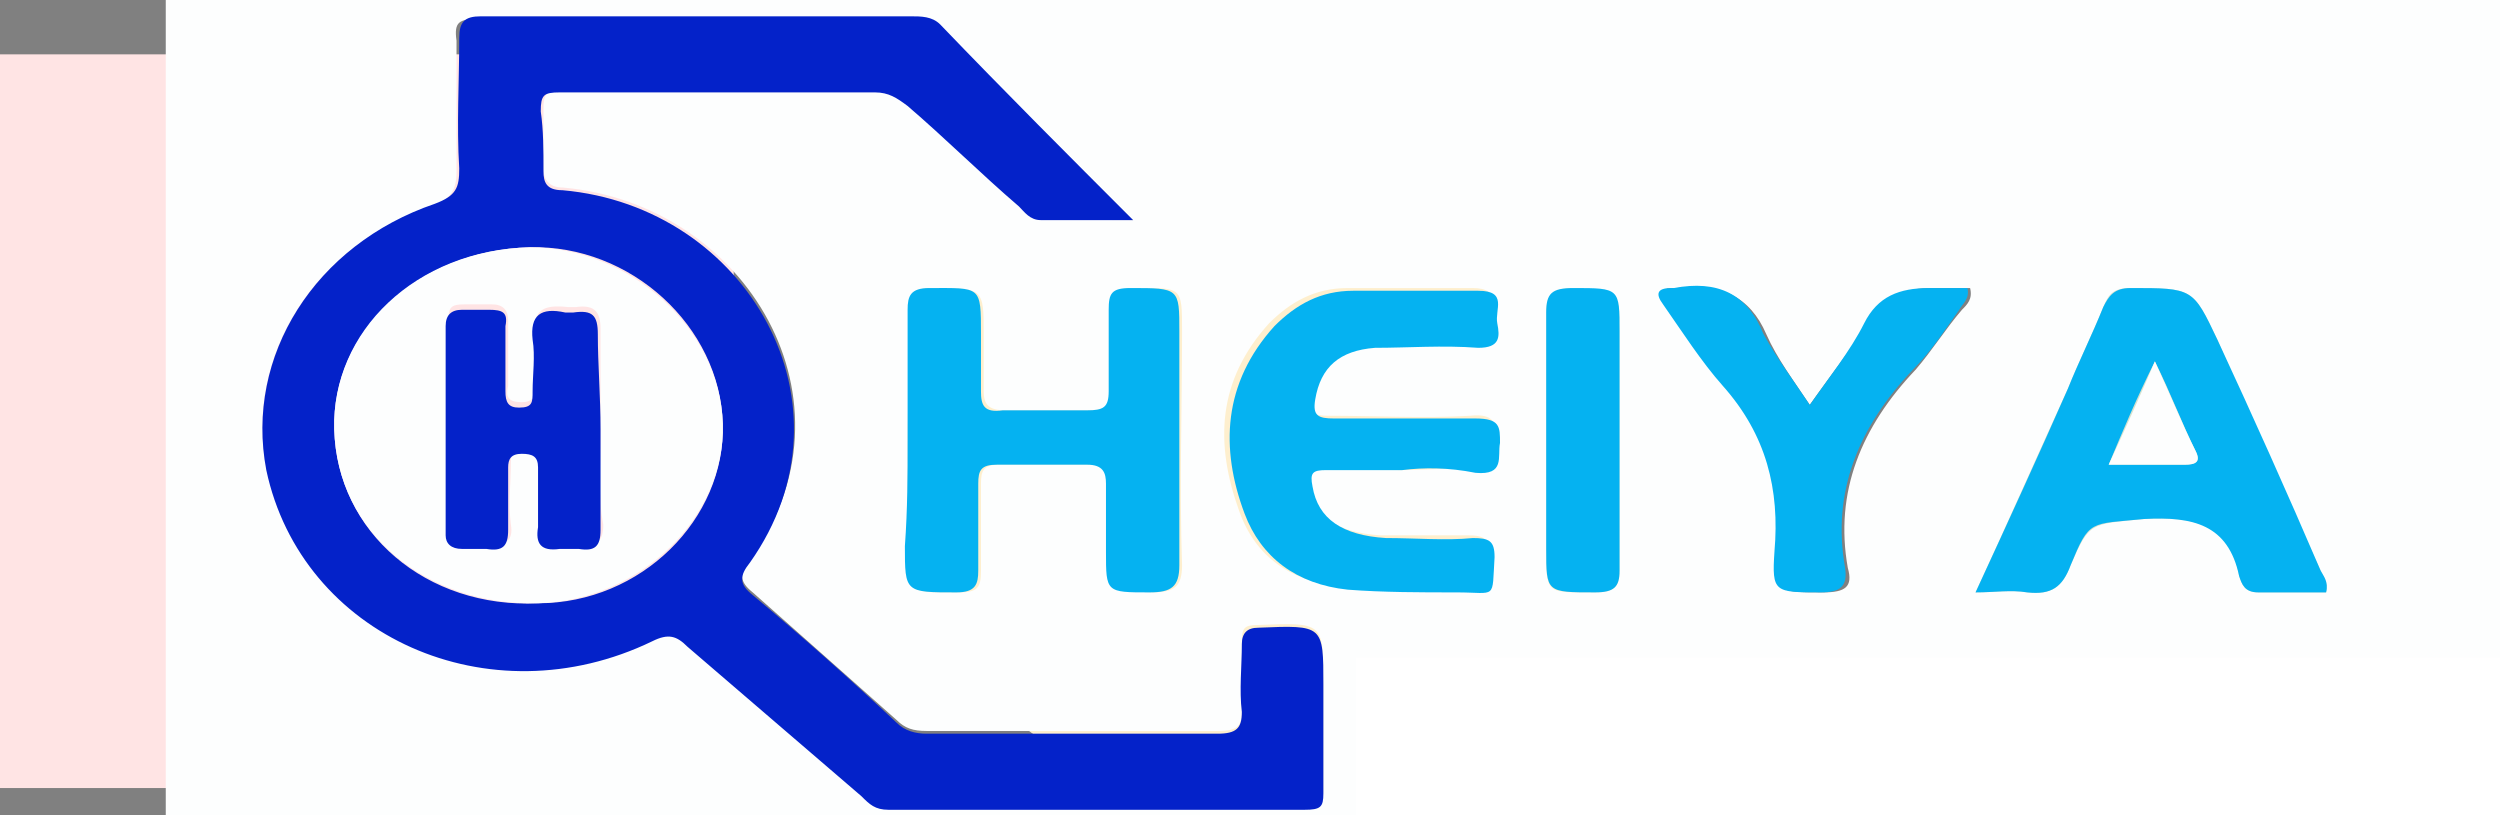 <?xml version="1.0" encoding="utf-8"?>
<!-- Generator: Adobe Illustrator 26.0.2, SVG Export Plug-In . SVG Version: 6.00 Build 0)  -->
<svg version="1.1" id="Layer_1" xmlns="http://www.w3.org/2000/svg" xmlns:xlink="http://www.w3.org/1999/xlink" x="0px" y="0px"
	 viewBox="0 0 92 30" style="enable-background:new 0 0 92 30;" xml:space="preserve">
<rect x="0" y="0" width="92" height="30" fill="#808080" stroke="none"/>
<style type="text/css">
	.st0{fill-rule:evenodd;clip-rule:evenodd;fill:#FEEFCE;}
	.st1{fill-rule:evenodd;clip-rule:evenodd;fill:#FFE4E4;}
	.st2{fill-rule:evenodd;clip-rule:evenodd;fill:#D5E2CF;}
	.st3{fill:#FDFEFE;}
	.st4{fill:#0422C9;}
	.st5{fill:#05B2F1;}
	.st6{fill:#FFFFFF;}
</style>
<desc>Created with Sketch.</desc>
<g id="Landing-Page" transform="translate(-29, -22)">
	<g id="logo" transform="translate(29, 22)">
		<circle id="Oval" class="st0" cx="47" cy="15" r="15"/>
		<rect id="Rectangle-2" y="2" class="st1" width="27" height="27"/>
		<polygon id="Triangle" class="st2" points="78.5,2 92,29 65,29 		"/>
	</g>
</g>
<g>
	<g>
		<path class="st3" d="M53.9,40.2c-15.7,0-31.3,0-47,0c-0.7,0-0.8-0.1-0.8-0.8c0-16.3,0-32.7,0-49c0-0.6,0.1-0.8,0.8-0.8
			c31.3,0,62.6,0,93.9,0c0.7,0,0.8,0.1,0.8,0.8c0,16.3,0,32.7,0,49c0,0.6-0.1,0.8-0.8,0.8C85.2,40.2,69.5,40.2,53.9,40.2z M41.7,8.1
			C39.4,5.8,37,3.4,34.5,1c-0.3-0.3-0.7-0.3-1.1-0.3c-5.3,0-10.5,0-15.8,0c-0.7,0-0.9,0.1-0.8,0.8c0,1.6,0,3.2,0,4.8
			c0,0.7-0.2,1-0.9,1.3C11.6,9,9,13.1,9.8,17.2c1.2,6.1,8.2,9.2,14.2,6.3c0.6-0.3,0.9-0.2,1.3,0.2c2.1,1.9,4.3,3.7,6.4,5.5
			c0.3,0.3,0.6,0.5,1,0.5c5.1,0,10.2,0,15.3,0c0.5,0,0.7-0.2,0.7-0.6c0-1.3,0-2.6,0-4c0-2.2,0-2.2-2.4-2.1c-0.5,0-0.6,0.1-0.6,0.6
			c0,0.8,0,1.7,0,2.5c0,0.6-0.1,0.8-0.9,0.8c-3.6,0-7.1,0-10.7,0c-0.5,0-0.8-0.1-1.1-0.4c-1.8-1.6-3.5-3.1-5.3-4.7
			c-0.5-0.4-0.5-0.7-0.1-1.2c4.2-5.8-0.1-13.1-6.9-13.7c-0.5,0-0.7-0.3-0.7-0.7c0-0.7,0-1.5,0-2.2c0-0.5,0.1-0.7,0.7-0.7
			c3.9,0,7.7,0,11.6,0c0.5,0,0.9,0.1,1.2,0.5c1.3,1.3,2.7,2.5,4.1,3.7c0.2,0.2,0.4,0.5,0.8,0.5C39.6,8.1,40.9,8.1,41.7,8.1z
			 M33.4,16.2c0,1.3,0,2.6,0,3.9c0,1.8,0,1.7,1.9,1.7c0.7,0,0.8-0.2,0.8-0.8c0-1.1,0-2.2,0-3.2c0-0.5,0.1-0.7,0.7-0.7
			c1.1,0,2.2,0,3.3,0c0.6,0,0.7,0.2,0.7,0.7c0,0.8,0,1.7,0,2.5c0,1.5,0,1.4,1.6,1.5c0.8,0,1.1-0.2,1.1-1c-0.1-2.9,0-5.7,0-8.6
			c0-1.7,0-1.6-1.8-1.6c-0.7,0-0.8,0.3-0.8,0.8c0,1,0,2,0,3c0,0.5-0.2,0.7-0.8,0.7c-1,0-2.1,0-3.1,0c-0.6,0-0.8-0.2-0.8-0.7
			c0-0.7,0-1.4,0-2.1c0-1.7,0-1.7-1.9-1.7c-0.7,0-0.8,0.2-0.8,0.8C33.5,13,33.4,14.6,33.4,16.2z M72.7,21.8c0.7,0,1.3-0.1,1.9,0
			c0.9,0.1,1.3-0.2,1.6-1c0.7-1.6,0.7-1.5,2.7-1.7c1.9-0.1,3.2,0.2,3.5,2.1c0.1,0.3,0.2,0.6,0.7,0.6c0.8,0,1.7,0,2.5,0
			c0.1-0.3-0.1-0.6-0.2-0.8c-1.3-2.8-2.6-5.7-3.8-8.5c-0.9-1.9-0.9-1.9-3.2-1.9c-0.6,0-0.8,0.2-1,0.7c-0.4,1-0.9,2-1.3,3
			C75,16.7,73.9,19.2,72.7,21.8z M51.6,17.3C51.6,17.2,51.6,17.2,51.6,17.3c0.8,0,1.7-0.1,2.5,0c1.1,0.1,0.8-0.6,0.9-1.1
			c0.1-0.6,0-1-0.9-0.9c-1.7,0.1-3.5,0-5.2,0c-0.6,0-0.8-0.1-0.7-0.7c0.2-1.2,0.9-1.8,2.2-1.9c1.3-0.1,2.6-0.1,3.8,0
			c0.8,0,0.8-0.4,0.7-0.9c-0.1-0.4,0.4-1.2-0.7-1.2c-1.5,0-3.1,0-4.6,0c-1.2,0-2.1,0.5-2.9,1.3c-1.9,2.1-2,4.4-1.1,6.9
			c0.6,1.7,1.9,2.6,3.8,2.8c1.3,0.1,2.7,0.1,4,0.1c1.6,0,1.4,0.3,1.4-1.3c0-0.6-0.2-0.7-0.8-0.7c-1.1,0-2.2,0-3.2,0
			c-1.6-0.1-2.5-0.7-2.7-1.9c-0.1-0.5,0-0.6,0.5-0.6C49.7,17.3,50.6,17.3,51.6,17.3z M66.6,14.9C66,14,65.4,13.2,65,12.3
			c-0.6-1.4-1.7-1.9-3.3-1.7c0,0-0.1,0-0.1,0c-0.6,0-0.7,0.2-0.3,0.6c0.7,1,1.3,2.1,2.2,3c1.7,1.8,2.1,3.8,1.9,6.1
			c-0.1,1.5,0,1.5,1.7,1.5c0.8,0,1.1-0.2,0.9-0.9c-0.5-2.8,0.5-5.2,2.5-7.3c0.6-0.7,1.1-1.5,1.7-2.2c0.2-0.2,0.4-0.4,0.3-0.8
			c-0.5,0-0.9,0-1.4,0c-1,0-1.9,0.3-2.4,1.3C68.1,12.9,67.3,13.9,66.6,14.9z M59.6,16.3c0-1.4,0-2.8,0-4.1c0-1.6,0-1.5-1.7-1.6
			c-0.7,0-1,0.2-1,0.9c0,2.9,0,5.8,0,8.7c0,1.7,0,1.6,1.8,1.6c0.7,0,0.9-0.2,0.9-0.8C59.6,19.4,59.6,17.9,59.6,16.3z M62.7,26.7
			c0,0.7,0,1.1,0,1.5c0,0.3,0.1,0.5,0.4,0.5c0.3,0,0.5-0.1,0.5-0.5c0-0.7,0-1.4,0-2.1c0-0.2,0.1-0.6-0.3-0.7
			c-0.4-0.1-0.6,0.1-0.8,0.4c-0.2,0.3-0.4,0.8-0.9,1c-0.3-0.4-0.6-0.8-0.9-1.1c-0.2-0.3-0.5-0.3-0.8-0.2c-0.3,0.1-0.2,0.3-0.2,0.5
			c0,0.7,0,1.4,0,2.1c0,0.3,0,0.6,0.4,0.5c0.5,0,0.4-0.3,0.4-0.6c0-0.4-0.1-0.8,0.2-1.2C61.3,27.7,61.9,27.7,62.7,26.7z M74.5,27.2
			c-0.1,0-0.1,0-0.2,0c-0.4-0.5-0.9-1.1-1.3-1.6c-0.2-0.3-0.5-0.3-0.8-0.3c-0.4,0.1-0.3,0.4-0.3,0.6c0,0.7,0,1.4,0,2
			c0,0.3-0.1,0.6,0.4,0.6c0.5,0,0.4-0.3,0.4-0.6c0-0.4,0-0.9,0-1.3c0.7,0.5,1.1,1.1,1.5,1.6c0.2,0.3,0.5,0.3,0.8,0.2
			c0.3-0.1,0.2-0.3,0.2-0.5c0-0.7,0-1.4,0-2.1c0-0.3,0-0.6-0.5-0.5c-0.5,0-0.4,0.3-0.4,0.6C74.5,26.4,74.5,26.8,74.5,27.2z M59.2,27
			c0-1.6,0-1.7-1.6-1.7c-1.8,0-1.9,0-1.9,1.6c0,1.6,0,1.6,1.7,1.6C59.2,28.6,59.2,28.6,59.2,27z M90.1,26.7c0,0.6,0,1,0,1.4
			c0,0.3,0,0.5,0.4,0.5c0.4,0,0.4-0.3,0.4-0.5c0-0.7,0-1.4,0-2.1c0-0.2,0.1-0.5-0.3-0.6c-0.3,0-0.6,0-0.8,0.3
			c-0.2,0.4-0.5,0.7-0.8,1.1c-0.5-0.3-0.7-0.7-1-1.1c-0.2-0.3-0.5-0.3-0.8-0.2c-0.3,0.1-0.2,0.3-0.2,0.5c0,0.7,0,1.4,0,2.1
			c0,0.3,0,0.6,0.5,0.5c0.4,0,0.4-0.3,0.4-0.5c0-0.4,0-0.8,0-1.3C88.9,27.7,89.2,27.7,90.1,26.7z M64,27c0,0.4,0,0.8,0,1.2
			c0,0.2,0,0.4,0.4,0.4c0.3,0,0.5-0.1,0.5-0.4c-0.1-0.6,0.3-0.7,0.8-0.7c0.3,0,0.7,0,1-0.1c0.5-0.1,0.7-0.4,0.8-0.8
			c0.1-0.4-0.1-0.8-0.5-1c-0.4-0.2-0.8-0.2-1.2-0.2C64,25.4,64,25.4,64,27z M94.9,26.8c-0.9,0-1.5,0-2.2,0c-0.2,0-0.5,0.1-0.5-0.2
			c0-0.3,0.2-0.5,0.5-0.5c0.7,0,1.2-0.4,1.8-0.6c-0.6,0-1.3-0.1-1.9,0c-0.9,0.1-1.2,0.6-1.2,1.4c0,0.8,0,1.6,1.1,1.8
			c0.6,0.1,1.3,0,1.9,0c0.2,0,0.4,0,0.4-0.2c0-0.2-0.1-0.3-0.4-0.3c-0.5,0-0.9,0-1.4,0c-0.4,0-0.7-0.2-0.7-0.5
			c0-0.4,0.4-0.2,0.7-0.3C93.6,27.2,94.2,27.4,94.9,26.8z M81.8,27.3c-0.1,0-0.1,0-0.2,0.1c-0.4-0.5-0.9-1.1-1.3-1.6
			c-0.2-0.3-0.5-0.4-0.9-0.3c-0.4,0.1-0.2,0.4-0.2,0.6c0,0.7,0,1.3,0,2c0,0.3,0,0.6,0.4,0.5c0.4,0,0.4-0.3,0.4-0.5
			c0-0.5,0-0.9,0-1.6c0.6,0.8,1,1.3,1.5,1.9c0.2,0.3,0.5,0.4,0.9,0.3c0.4-0.1,0.2-0.4,0.3-0.6c0-0.7,0-1.4,0-2.1
			c0-0.3-0.1-0.5-0.5-0.5c-0.3,0-0.4,0.2-0.4,0.4C81.8,26.3,81.8,26.8,81.8,27.3z M84.8,26.3c0.4,0.8,0.7,1.4,1,2.1
			c0.2,0.3,0.5,0.4,0.7,0.3c0.3-0.1,0-0.4,0-0.5c-0.3-0.8-0.7-1.5-1.1-2.3c-0.2-0.5-1-0.5-1.2-0.1c-0.5,0.9-0.9,1.9-1.4,3
			c0.7,0,1.2,0,1.8,0c0.2,0,0.4,0,0.4-0.2c0-0.2-0.1-0.3-0.3-0.3c-1,0-0.6-0.5-0.4-0.9C84.5,27,84.6,26.7,84.8,26.3z M69.7,26.3
			c0.4,0.8,0.7,1.4,1,2c0.1,0.3,0.4,0.4,0.7,0.3c0.2,0,0.2-0.2,0.1-0.4c-0.4-0.9-0.7-1.8-1.2-2.6c-0.2-0.4-0.9-0.4-1.1,0
			c-0.5,0.9-0.9,1.9-1.4,3c0.7,0,1.2,0,1.8,0c0.2,0,0.4,0,0.4-0.2c0-0.2-0.1-0.3-0.3-0.3c-1,0-0.6-0.5-0.4-0.9
			C69.3,27,69.5,26.7,69.7,26.3z M53.9,28.6c0,0,0.1,0,0.1,0c0.4-0.1,1.3,0.2,1.3-0.3c0-0.6-0.8-0.3-1.3-0.3c-0.9,0-1.3-0.2-1.3-1.1
			c0-0.9,0.3-1.2,1.3-1.1c0.3,0,0.6,0,0.9,0c0.2,0,0.4-0.1,0.4-0.3c0-0.2-0.2-0.2-0.4-0.2c-0.7,0-1.4,0-2.1,0
			c-0.4,0-0.7,0.3-0.8,0.6C51.4,27.6,52.1,28.6,53.9,28.6z M75.6,25.5c0.7,0.9,1.5,1.6,1.2,2.8c-0.1,0.3,0.2,0.4,0.5,0.3
			c0.3,0,0.4-0.2,0.3-0.4c-0.2-0.9,0.3-1.6,0.9-2.2c0.1-0.1,0.3-0.2,0.2-0.5c-0.9-0.3-0.9,0.7-1.5,0.9
			C76.7,26.1,76.6,25.2,75.6,25.5z"/>
		<path class="st4" d="M41.7,8.1c-0.8,0-2.1,0-3.4,0c-0.4,0-0.6-0.3-0.8-0.5c-1.4-1.2-2.7-2.5-4.1-3.7c-0.4-0.3-0.7-0.5-1.2-0.5
			c-3.9,0-7.7,0-11.6,0c-0.6,0-0.7,0.1-0.7,0.7C20,4.8,20,5.5,20,6.3c0,0.4,0.1,0.7,0.7,0.7c6.8,0.6,11,7.9,6.9,13.7
			c-0.4,0.5-0.4,0.8,0.1,1.2c1.8,1.5,3.6,3.1,5.3,4.7c0.3,0.3,0.7,0.4,1.1,0.4c3.6,0,7.1,0,10.7,0c0.7,0,0.9-0.2,0.9-0.8
			c-0.1-0.8,0-1.7,0-2.5c0-0.4,0.2-0.6,0.6-0.6c2.4-0.1,2.4-0.1,2.4,2.1c0,1.3,0,2.6,0,4c0,0.5-0.1,0.6-0.7,0.6
			c-5.1,0-10.2,0-15.3,0c-0.5,0-0.7-0.2-1-0.5c-2.1-1.8-4.3-3.7-6.4-5.5c-0.4-0.4-0.7-0.5-1.3-0.2c-6,2.9-12.9-0.2-14.2-6.3
			C9,13.1,11.6,9,16,7.5c0.8-0.3,0.9-0.6,0.9-1.3c-0.1-1.6,0-3.2,0-4.8c0-0.6,0.2-0.8,0.8-0.8c5.3,0,10.5,0,15.8,0
			c0.4,0,0.8,0,1.1,0.3C37,3.4,39.4,5.8,41.7,8.1z M26.6,15.6c-0.1-3.6-3.4-6.6-7.1-6.5c-4.1,0.1-7.3,3.1-7.2,6.7
			c0.1,3.8,3.4,6.6,7.5,6.4C23.6,22.2,26.7,19.1,26.6,15.6z"/>
		<path class="st5" d="M33.4,16.2c0-1.6,0-3.2,0-4.8c0-0.5,0.1-0.8,0.8-0.8c1.9,0,1.9-0.1,1.9,1.7c0,0.7,0,1.4,0,2.1
			c0,0.5,0.1,0.8,0.8,0.7c1,0,2.1,0,3.1,0c0.6,0,0.8-0.1,0.8-0.7c0-1,0-2,0-3c0-0.6,0.1-0.8,0.8-0.8c1.8,0,1.8,0,1.8,1.6
			c0,2.9,0,5.7,0,8.6c0,0.8-0.3,1-1.1,1c-1.6,0-1.6,0-1.6-1.5c0-0.8,0-1.7,0-2.5c0-0.4-0.1-0.7-0.7-0.7c-1.1,0-2.2,0-3.3,0
			c-0.6,0-0.7,0.2-0.7,0.7c0,1.1,0,2.2,0,3.2c0,0.5-0.1,0.8-0.8,0.8c-1.9,0-1.9,0-1.9-1.7C33.4,18.7,33.4,17.5,33.4,16.2z"/>
		<path class="st5" d="M72.7,21.8c1.2-2.6,2.3-5,3.4-7.5c0.4-1,0.9-2,1.3-3c0.2-0.4,0.4-0.7,1-0.7c2.3,0,2.3,0,3.2,1.9
			c1.3,2.8,2.6,5.7,3.8,8.5c0.1,0.2,0.3,0.4,0.2,0.8c-0.8,0-1.6,0-2.5,0c-0.5,0-0.6-0.3-0.7-0.6c-0.4-1.9-1.7-2.2-3.5-2.1
			c-2,0.2-2,0-2.7,1.7c-0.3,0.8-0.7,1.1-1.6,1C74,21.7,73.4,21.8,72.7,21.8z M77.6,17.1c1.1,0,1.9,0,2.8,0c0.4,0,0.6-0.1,0.4-0.5
			c-0.5-1-0.9-2.1-1.5-3.3C78.6,14.7,78.1,15.9,77.6,17.1z"/>
		<path class="st5" d="M51.6,17.3c-0.9,0-1.9,0-2.8,0c-0.5,0-0.6,0.1-0.5,0.6c0.2,1.2,1.1,1.8,2.7,1.9c1.1,0,2.2,0.1,3.2,0
			c0.6,0,0.8,0.1,0.8,0.7c-0.1,1.6,0.1,1.3-1.4,1.3c-1.3,0-2.7,0-4-0.1c-1.9-0.2-3.2-1.2-3.8-2.8c-0.9-2.4-0.8-4.8,1.1-6.9
			c0.8-0.8,1.7-1.3,2.9-1.3c1.5,0,3.1,0,4.6,0c1.1,0,0.6,0.7,0.7,1.2c0.1,0.5,0.1,0.9-0.7,0.9c-1.3-0.1-2.6,0-3.8,0
			c-1.3,0.1-2,0.7-2.2,1.9c-0.1,0.6,0.1,0.7,0.7,0.7c1.7,0,3.5,0,5.2,0c0.9,0,0.9,0.3,0.9,0.9c-0.1,0.5,0.2,1.2-0.9,1.1
			C53.3,17.2,52.4,17.2,51.6,17.3C51.6,17.2,51.6,17.2,51.6,17.3z"/>
		<path class="st5" d="M66.6,14.9c0.7-1,1.5-2,2-3c0.5-1,1.3-1.3,2.4-1.3c0.5,0,0.9,0,1.4,0c0.1,0.4-0.2,0.6-0.3,0.8
			c-0.5,0.7-1,1.5-1.7,2.2c-2,2.1-3,4.5-2.5,7.3c0.1,0.7-0.2,0.9-0.9,0.9c-1.7,0-1.8,0-1.7-1.5c0.2-2.3-0.3-4.3-1.9-6.1
			c-0.8-0.9-1.5-2-2.2-3c-0.3-0.4-0.2-0.6,0.3-0.6c0,0,0.1,0,0.1,0c1.6-0.3,2.7,0.2,3.3,1.7C65.4,13.2,66,14,66.6,14.9z"/>
		<path class="st5" d="M59.6,16.3c0,1.6,0,3.1,0,4.7c0,0.6-0.2,0.8-0.9,0.8c-1.8,0-1.8,0-1.8-1.6c0-2.9,0-5.8,0-8.7
			c0-0.7,0.2-0.9,1-0.9c1.7,0,1.7,0,1.7,1.6C59.6,13.5,59.6,14.9,59.6,16.3z"/>
		<path class="st5" d="M62.7,26.7c-0.8,1-1.4,1-2,0.2c-0.3,0.4-0.1,0.8-0.2,1.2c0,0.3,0.1,0.6-0.4,0.6c-0.5,0-0.4-0.3-0.4-0.5
			c0-0.7,0-1.4,0-2.1c0-0.2-0.1-0.5,0.2-0.5c0.3-0.1,0.6-0.1,0.8,0.2c0.3,0.4,0.6,0.8,0.9,1.1c0.5-0.2,0.6-0.7,0.9-1
			c0.2-0.3,0.5-0.4,0.8-0.4c0.5,0.1,0.3,0.4,0.3,0.7c0,0.7,0,1.4,0,2.1c0,0.3-0.1,0.4-0.5,0.5c-0.4,0-0.5-0.2-0.4-0.5
			C62.7,27.8,62.7,27.4,62.7,26.7z"/>
		<path class="st5" d="M74.5,27.2c0-0.4,0-0.8,0-1.2c0-0.3-0.1-0.6,0.4-0.6c0.5,0,0.5,0.2,0.5,0.5c0,0.7,0,1.4,0,2.1
			c0,0.2,0.1,0.5-0.2,0.5c-0.3,0.1-0.6,0.1-0.8-0.2c-0.4-0.6-0.9-1.1-1.5-1.6c0,0.4,0,0.9,0,1.3c0,0.3,0,0.6-0.4,0.6
			c-0.5,0-0.4-0.3-0.4-0.6c0-0.7,0-1.4,0-2c0-0.2-0.1-0.5,0.3-0.6c0.3-0.1,0.6,0,0.8,0.3c0.4,0.5,0.9,1.1,1.3,1.6
			C74.3,27.3,74.4,27.2,74.5,27.2z"/>
		<path class="st5" d="M59.2,27c0,1.6,0,1.6-1.7,1.6c-1.7,0-1.7,0-1.7-1.6c0-1.6,0.1-1.6,1.9-1.6C59.2,25.4,59.2,25.4,59.2,27z
			 M58.4,27.1c0-0.6,0.1-1.2-0.9-1.1c-1,0-0.8,0.6-0.8,1.1c0,0.6-0.1,1.1,0.9,1.1C58.5,28.1,58.4,27.6,58.4,27.1z"/>
		<path class="st5" d="M90.1,26.7c-1,1-1.2,1-2.2,0.1c0,0.5,0,0.9,0,1.3c0,0.2,0,0.5-0.4,0.5c-0.5,0-0.5-0.2-0.5-0.5
			c0-0.7,0-1.4,0-2.1c0-0.2-0.1-0.5,0.2-0.5c0.3-0.1,0.6,0,0.8,0.2c0.3,0.4,0.5,0.8,1,1.1c0.3-0.4,0.6-0.7,0.8-1.1
			c0.2-0.3,0.5-0.3,0.8-0.3c0.4,0,0.3,0.4,0.3,0.6c0,0.7,0,1.4,0,2.1c0,0.2,0,0.5-0.4,0.5c-0.4,0-0.4-0.2-0.4-0.5
			C90.1,27.7,90.1,27.3,90.1,26.7z"/>
		<path class="st5" d="M64,27c0-1.6,0-1.6,1.8-1.6c0.4,0,0.8,0,1.2,0.2c0.4,0.2,0.6,0.6,0.5,1c-0.1,0.4-0.4,0.7-0.8,0.8
			c-0.3,0.1-0.7,0.1-1,0.1c-0.6,0-0.9,0.1-0.8,0.7c0.1,0.3-0.1,0.4-0.5,0.4c-0.3,0-0.4-0.2-0.4-0.4C64,27.8,64,27.4,64,27z
			 M65.6,25.9c-0.4,0-0.8,0-0.8,0.5c0,0.6,0.4,0.5,0.8,0.5c0.4,0,1,0.1,1-0.5C66.7,25.9,66.1,26,65.6,25.9z"/>
		<path class="st5" d="M94.9,26.8c-0.7,0.7-1.4,0.5-2,0.5c-0.3,0-0.7-0.2-0.7,0.3c0,0.4,0.3,0.5,0.7,0.5c0.5,0,0.9,0,1.4,0
			c0.2,0,0.4,0.1,0.4,0.3c0,0.2-0.2,0.2-0.4,0.2c-0.6,0-1.3,0.1-1.9,0c-1.1-0.2-1.1-1-1.1-1.8c0-0.8,0.3-1.3,1.2-1.4
			c0.6,0,1.3,0,1.9,0c-0.6,0.2-1.1,0.6-1.8,0.6c-0.3,0-0.5,0.2-0.5,0.5c0,0.3,0.3,0.2,0.5,0.2C93.4,26.8,94,26.8,94.9,26.8z"/>
		<path class="st5" d="M81.8,27.3c0-0.5,0-1,0-1.4c0-0.2,0-0.4,0.4-0.4c0.4,0,0.5,0.2,0.5,0.5c0,0.7,0,1.4,0,2.1
			c0,0.2,0.1,0.5-0.3,0.6c-0.3,0.1-0.7,0-0.9-0.3c-0.4-0.6-0.9-1.1-1.5-1.9c0,0.7,0,1.2,0,1.6c0,0.2,0,0.5-0.4,0.5
			c-0.5,0-0.4-0.3-0.4-0.5c0-0.7,0-1.3,0-2c0-0.2-0.2-0.5,0.2-0.6c0.4-0.1,0.6,0,0.9,0.3c0.4,0.6,0.9,1.1,1.3,1.6
			C81.7,27.3,81.8,27.3,81.8,27.3z"/>
		<path class="st5" d="M84.8,26.3c-0.2,0.5-0.3,0.7-0.5,1c-0.2,0.4-0.6,0.9,0.4,0.9c0.2,0,0.3,0.2,0.3,0.3c0,0.2-0.3,0.2-0.4,0.2
			c-0.5,0-1.1,0-1.8,0c0.5-1.1,0.9-2,1.4-3c0.2-0.4,0.9-0.4,1.2,0.1c0.4,0.8,0.7,1.5,1.1,2.3c0.1,0.2,0.4,0.4,0,0.5
			c-0.3,0.1-0.6,0.1-0.7-0.3C85.5,27.7,85.2,27.1,84.8,26.3z"/>
		<path class="st5" d="M69.7,26.3c-0.2,0.4-0.3,0.7-0.5,1c-0.2,0.4-0.6,0.9,0.4,0.9c0.2,0,0.3,0.2,0.3,0.3c0,0.2-0.3,0.2-0.4,0.2
			c-0.5,0-1.1,0-1.8,0c0.5-1,0.9-2,1.4-3c0.3-0.5,0.9-0.4,1.1,0c0.5,0.8,0.8,1.7,1.2,2.6c0.1,0.2,0.1,0.3-0.1,0.4
			c-0.3,0.1-0.6,0-0.7-0.3C70.4,27.7,70,27,69.7,26.3z"/>
		<path class="st5" d="M53.9,28.6c-1.8,0-2.6-1.1-1.9-2.6c0.1-0.3,0.4-0.6,0.8-0.6c0.7,0,1.4,0,2.1,0c0.2,0,0.4,0,0.4,0.2
			c0,0.2-0.2,0.3-0.4,0.3c-0.3,0-0.6,0-0.9,0c-1-0.1-1.3,0.2-1.3,1.1c0,0.9,0.4,1.1,1.3,1.1c0.4,0,1.3-0.3,1.3,0.3
			c0,0.5-0.8,0.1-1.3,0.3C54,28.6,54,28.6,53.9,28.6z"/>
		<path class="st5" d="M75.6,25.5c1-0.3,1.1,0.6,1.6,0.8c0.6-0.2,0.6-1.2,1.5-0.9c0.1,0.2-0.1,0.3-0.2,0.5c-0.6,0.7-1.1,1.3-0.9,2.2
			c0,0.2,0,0.4-0.3,0.4c-0.3,0-0.5-0.1-0.5-0.3C77.1,27.1,76.3,26.4,75.6,25.5z"/>
		<path class="st3" d="M26.6,15.6c0.1,3.4-3,6.5-6.8,6.6c-4.1,0.1-7.4-2.6-7.5-6.4c-0.1-3.6,3-6.6,7.2-6.7
			C23.2,9.1,26.5,12.1,26.6,15.6z M22.1,15.8c0-1.2,0-2.5,0-3.7c0-0.6-0.2-0.9-0.9-0.8c-0.1,0-0.2,0-0.3,0c-0.9-0.1-1.3,0.1-1.2,1
			c0.1,0.6,0,1.3,0,1.9c0,0.4-0.1,0.6-0.5,0.6c-0.5,0-0.6-0.2-0.5-0.6c0-0.8,0-1.6,0-2.4c0-0.4-0.2-0.6-0.6-0.6c-0.3,0-0.7,0-1,0
			c-0.5,0-0.6,0.1-0.6,0.6c0,2.6,0,5.2,0,7.7c0,0.4,0.1,0.6,0.6,0.5c0.3,0,0.6,0,0.9,0c0.6,0.1,0.9-0.1,0.8-0.7
			c-0.1-0.8,0-1.5,0-2.3c0-0.3,0.1-0.5,0.5-0.5c0.4,0,0.6,0.1,0.6,0.5c0,0.7,0,1.5,0,2.2c0,0.6,0.1,0.9,0.8,0.8c0.2,0,0.5,0,0.7,0
			c0.6,0.1,0.8-0.1,0.8-0.7C22,18.3,22.1,17.1,22.1,15.8z"/>
		<path class="st3" d="M77.6,17.1c0.6-1.3,1.1-2.4,1.7-3.8c0.6,1.3,1,2.3,1.5,3.3c0.2,0.4,0,0.5-0.4,0.5
			C79.5,17.1,78.6,17.1,77.6,17.1z"/>
		<path class="st3" d="M58.4,27.1c0,0.6,0.1,1.1-0.9,1.1c-1,0-0.9-0.5-0.9-1.1c0-0.5-0.2-1.1,0.8-1.1C58.5,25.9,58.4,26.4,58.4,27.1
			z"/>
		<path class="st3" d="M65.6,25.9c0.4,0,1-0.1,1,0.6c0,0.5-0.6,0.5-1,0.5c-0.4,0-0.8,0-0.8-0.5C64.9,25.9,65.2,25.9,65.6,25.9z"/>
		<path class="st4" d="M22.1,15.8c0,1.2,0,2.5,0,3.7c0,0.6-0.2,0.8-0.8,0.7c-0.2,0-0.5,0-0.7,0c-0.7,0.1-0.9-0.2-0.8-0.8
			c0-0.7,0-1.5,0-2.2c0-0.4-0.2-0.5-0.6-0.5c-0.4,0-0.5,0.2-0.5,0.5c0,0.8,0,1.5,0,2.3c0,0.6-0.2,0.8-0.8,0.7c-0.3,0-0.6,0-0.9,0
			c-0.4,0-0.6-0.2-0.6-0.5c0-2.6,0-5.2,0-7.7c0-0.4,0.2-0.6,0.6-0.6c0.3,0,0.7,0,1,0c0.5,0,0.7,0.1,0.6,0.6c0,0.8,0,1.6,0,2.4
			c0,0.4,0.1,0.6,0.5,0.6c0.5,0,0.5-0.2,0.5-0.6c0-0.6,0.1-1.3,0-1.9c-0.1-0.9,0.3-1.2,1.2-1c0.1,0,0.2,0,0.3,0
			c0.7-0.1,0.9,0.1,0.9,0.8C22,13.4,22.1,14.6,22.1,15.8z"/>
	</g>
</g>
<rect x="49.9" y="24.2" class="st6" width="69.9" height="13.3"/>
</svg>
